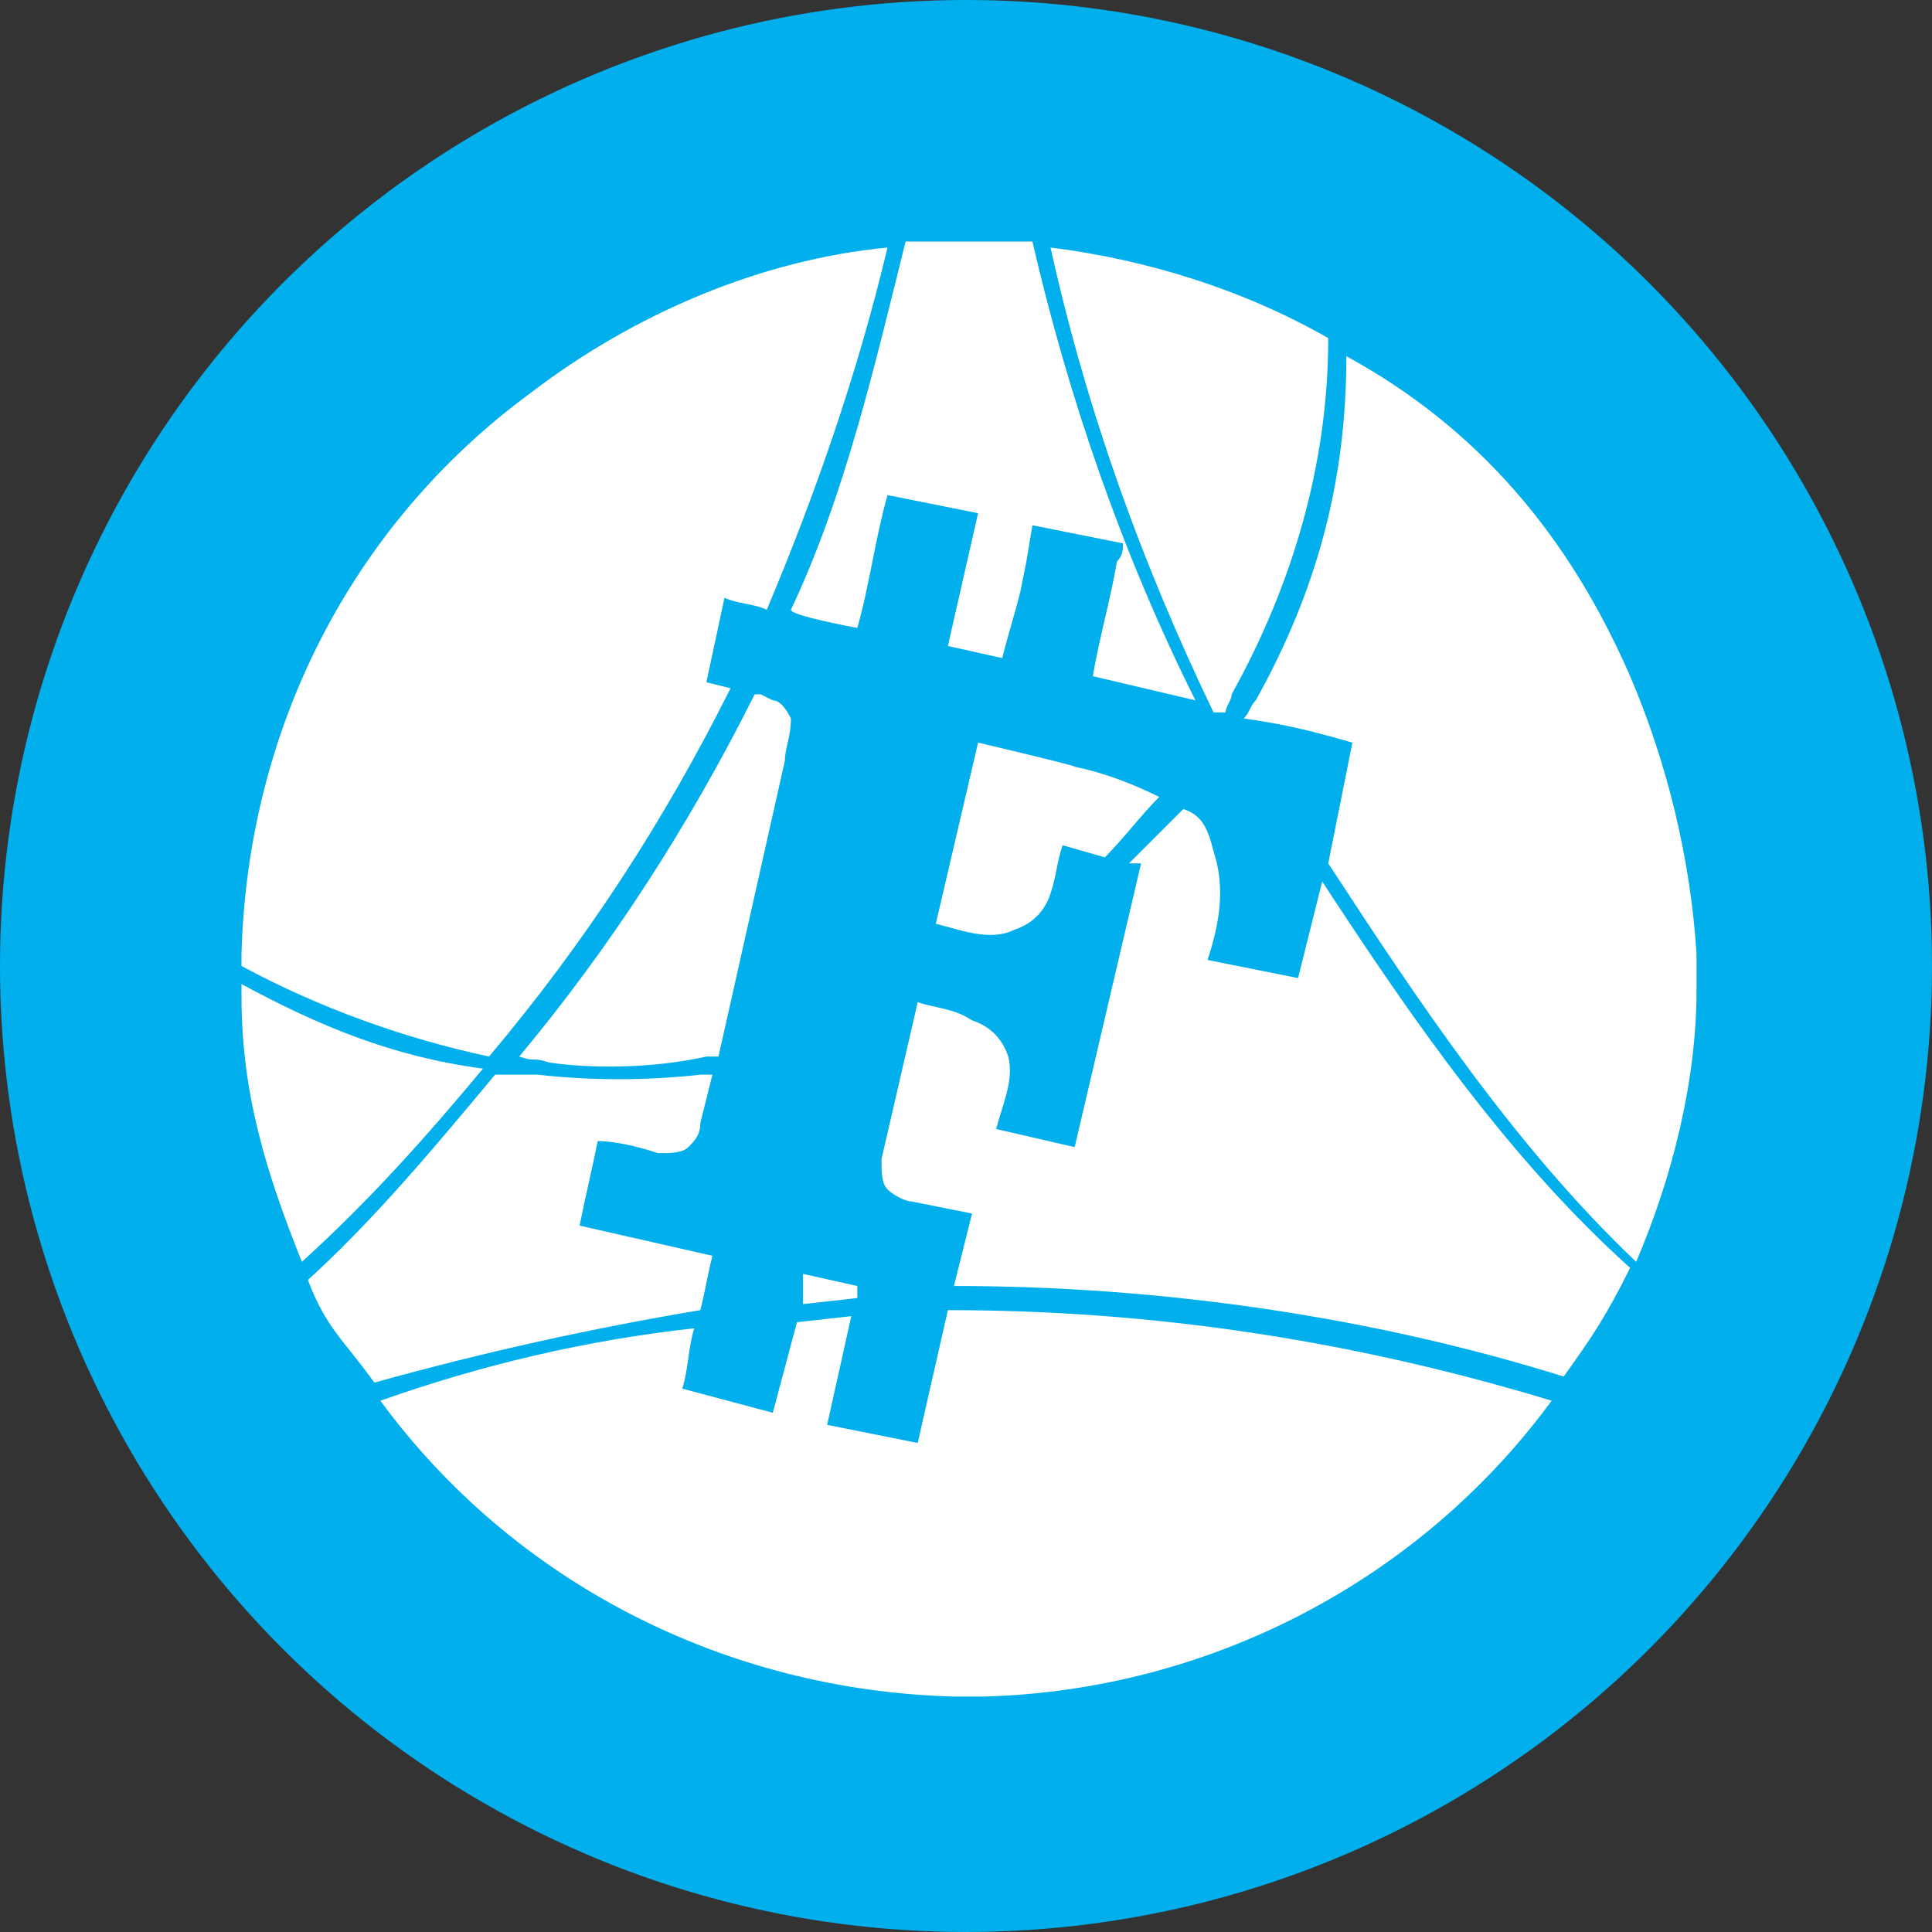 <svg enable-background="new 0 0 32 32" viewBox="0 0 32 32" xmlns="http://www.w3.org/2000/svg"><rect x="0" y="0" width="32" height="32" fill="#333333" stroke="none"/><circle cx="16" cy="16" fill="#00afec" r="16"/><g fill="#fff"><path d="m20.3 11.8c0-.1.1-.2.1-.3 1-1.8 1.6-3.8 1.6-5.9-1.4-.8-3-1.3-4.6-1.5.6 2.7 1.5 5.2 2.7 7.7zm-8.2-.4-.4-.1.3-1.4c.2.1.5.1.7.2.8-1.9 1.5-3.9 2-6-2.1.2-4.2 1.1-5.9 2.4-3 2.2-4.7 5.6-4.8 9.3v.2c1.3.7 2.7 1.2 4.1 1.5 1.6-1.9 2.9-3.9 4-6.1zm7.5 2c.3.1.4.3.5.7.2.6.1 1.2-.1 1.8l1.5.3.4-1.6c1.5 2.3 3.1 4.6 5.1 6.4-.4.8-.6 1.1-1.1 1.8-3.2-1-6.7-1.5-10.1-1.5l.3-1.2-1-.2c-.1 0-.3-.1-.4-.2s-.1-.3-.1-.5l.6-2.6c.3.1.6.1.9.3.3.1.5.3.6.6.1.4-.1.8-.2 1.2l1.3.3 1.1-4.7h-.1-.1c.3-.3.6-.6.9-.9zm-11.4 4.4h.7c.9.1 1.8.1 2.7 0h.2l-.2.8c0 .2-.1.3-.2.4s-.3.1-.5.1c-.3-.1-.7-.2-1-.2-.1.5-.2.9-.3 1.4l2.2.5c-.1.4-.1.5-.2.9-1.8.3-3.6.7-5.4 1.2-.5-.7-.8-.9-1.1-1.7 1.1-1 2.1-2.2 3.1-3.4zm5.1 3.3.9.2v.2l-.9.1zm-1.6-3.6h.2l1.1-4.9c0-.2.1-.4.1-.7-.1-.2-.2-.3-.3-.3-.2-.1 0 0-.2-.1h-.1c-1.1 2.2-2.4 4.2-3.9 6 .3.1.2 0 .5.1.7.1 1.7.1 2.6-.1z"/><path d="m14.2 10.4c.2-.7.3-1.5.5-2.2l1.5.3-.5 2.2.9.2c.1-.4.2-.7.3-1.1l.1-.5.1-.6 1.5.3c0 .1 0 .2-.1.3-.1.6-.3 1.3-.4 1.9l1.7.4c-1.2-2.4-2.1-5-2.7-7.6-.4 0-.5 0-.9 0h-.2c-.4 0-.6 0-1 0-.5 2-1 4.2-1.9 6.1 0 .1 1.1.3 1.1.3z"/><path d="m16.2 12.3-.7 3c.4.1.9.3 1.3.1.3-.1.5-.3.6-.6s.1-.5.2-.8l.7.2c.3-.3.6-.7.9-1-.4-.2-.9-.4-1.4-.5.1 0-1.6-.4-1.6-.4zm10.8-1.1c-1-2.3-2.5-4.1-4.7-5.3 0 2.1-.5 3.9-1.5 5.7-.1.1-.1.2-.2.3.7.1 1.1.2 1.8.4l-.4 2c1.5 2.3 3.1 4.7 5.1 6.6.6-1.4 1-3 1-4.5v-.6c-.1-1.6-.5-3.2-1.1-4.6zm-23 5.1v.2c0 1.6.4 2.9 1 4.4 1.1-1 2-2 3-3.2-1.5-.2-2.7-.7-4-1.4zm11.7 5.4-.5 2.2-1.5-.3.4-1.8-.9.1-.4 1.5-1.5-.4c.1-.3.1-.7.2-1-1.8.2-3.5.6-5.2 1.2 2.2 3 5.7 4.8 9.5 4.9h.5c3.7-.1 7.2-1.9 9.4-4.9-3.3-1-6.6-1.5-10-1.5z"/></g></svg>